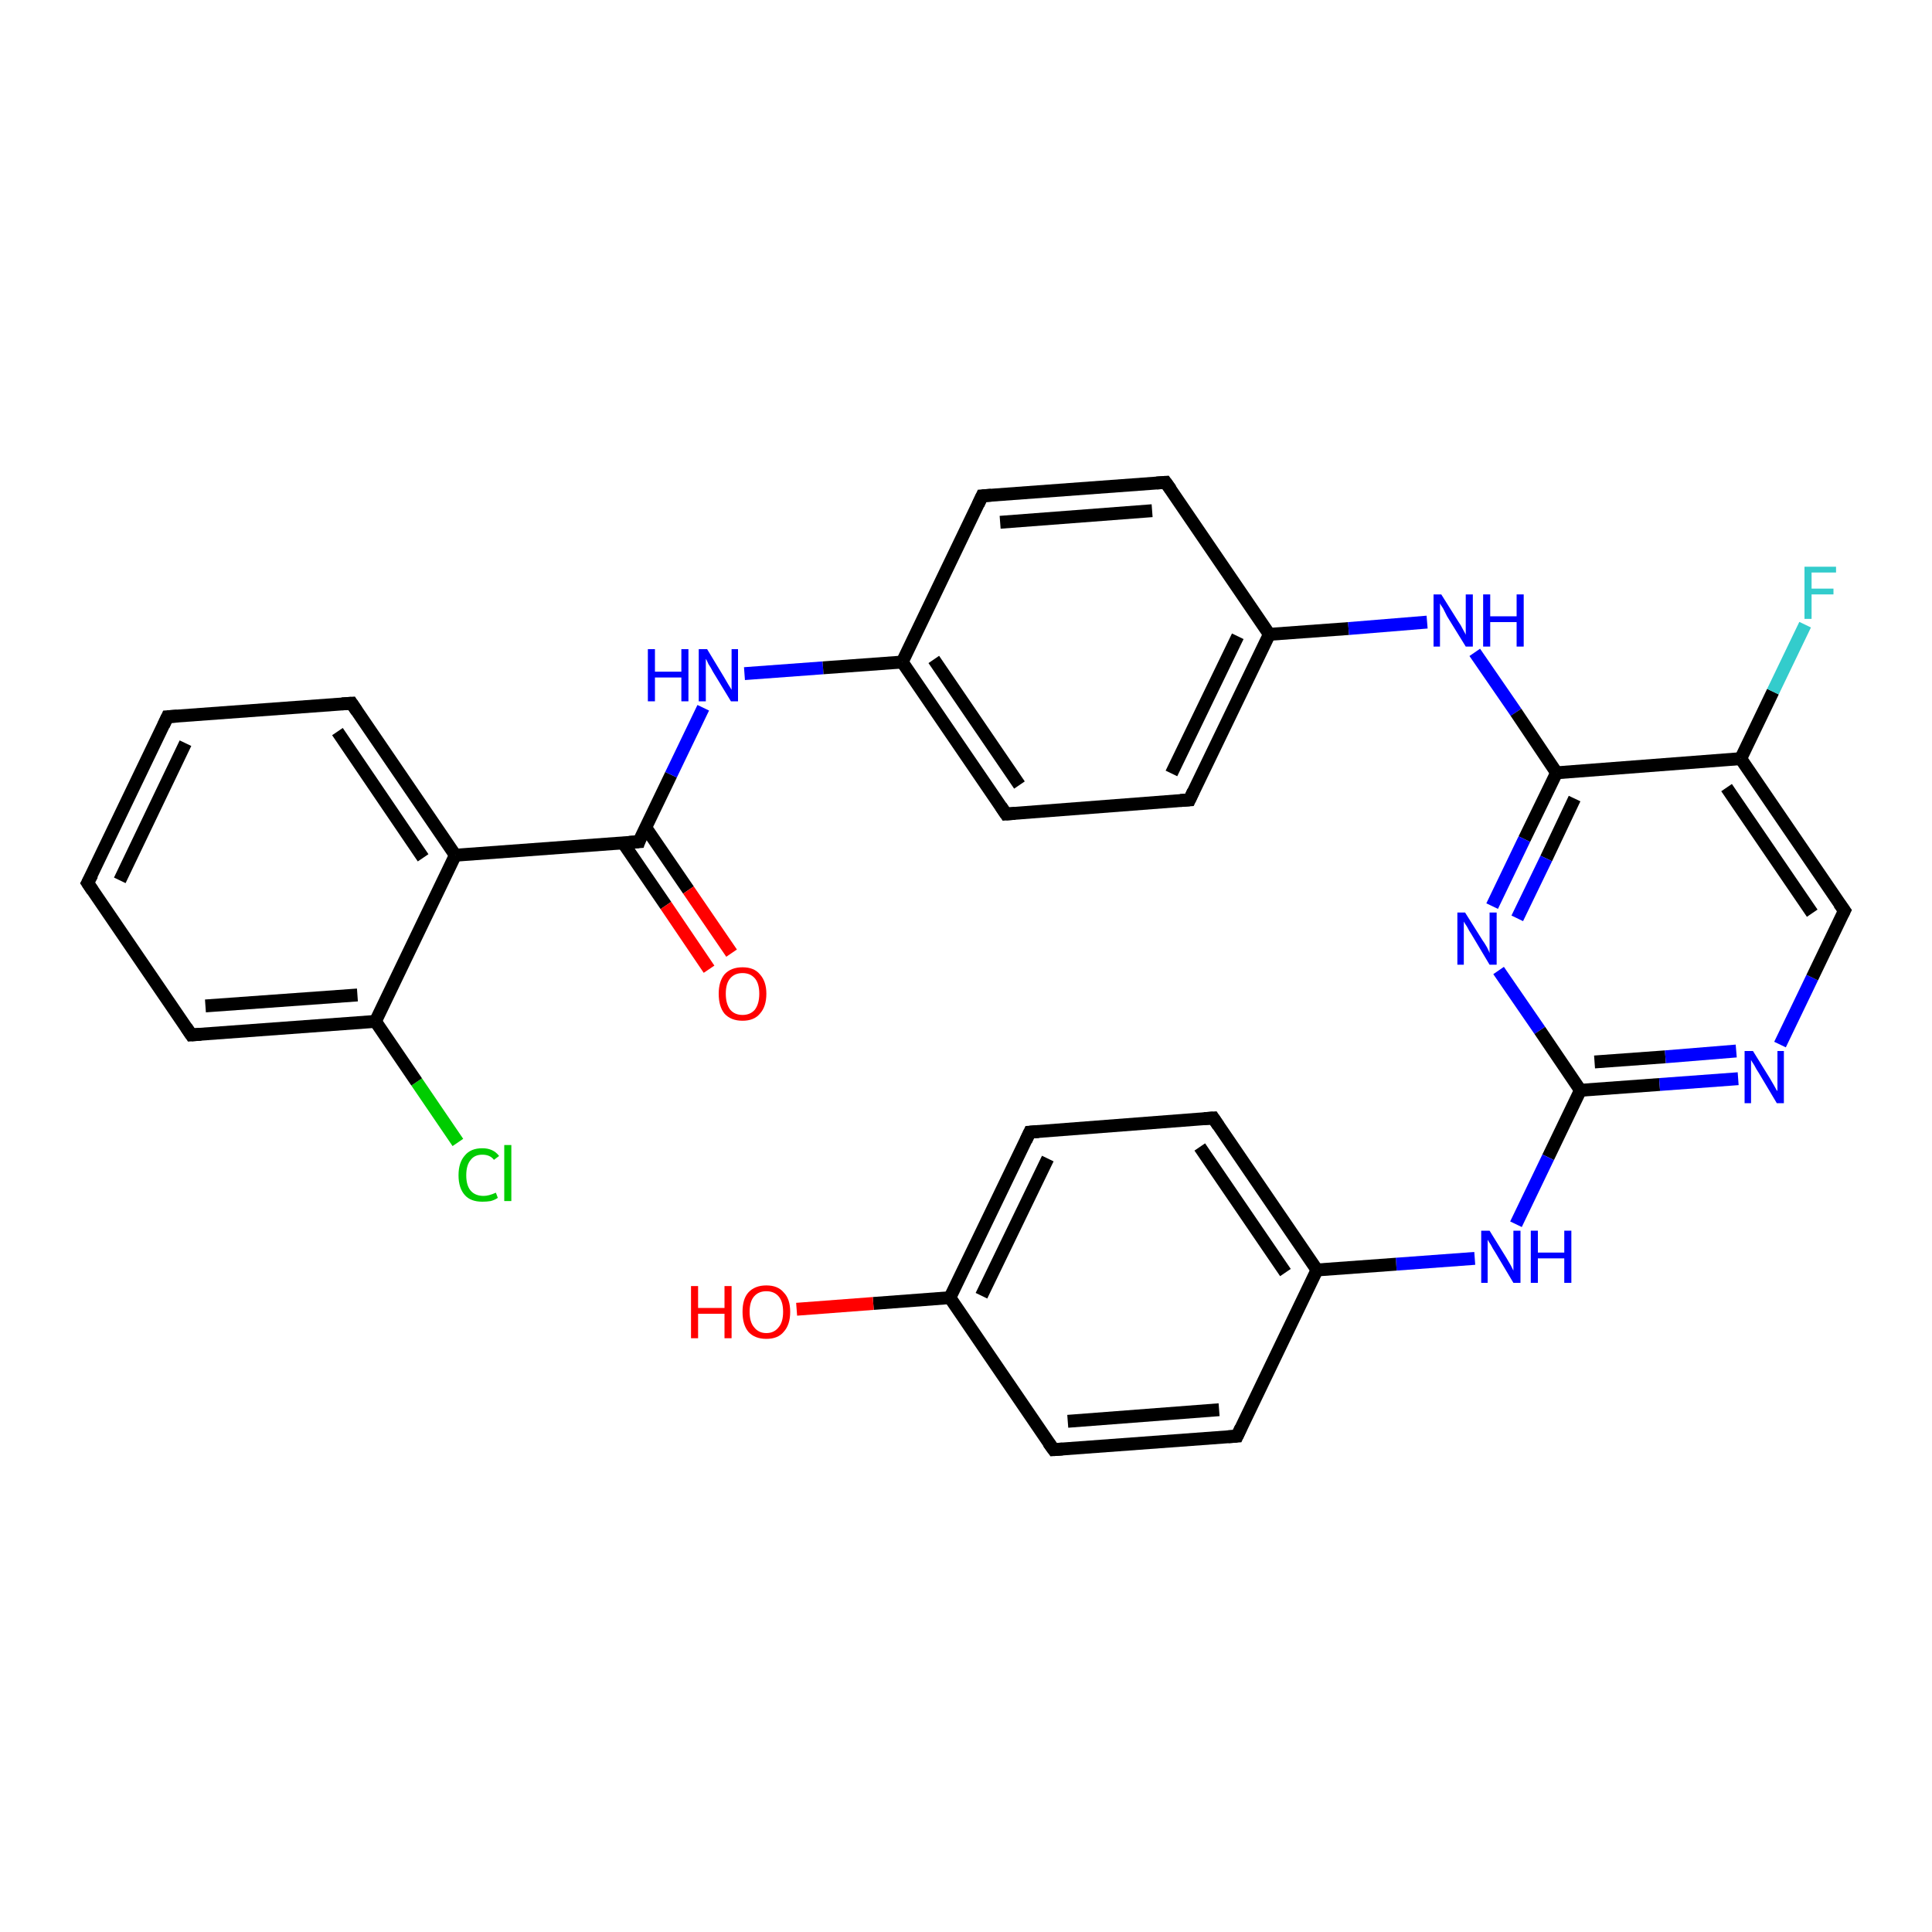 <?xml version='1.0' encoding='iso-8859-1'?>
<svg version='1.1' baseProfile='full'
              xmlns='http://www.w3.org/2000/svg'
                      xmlns:rdkit='http://www.rdkit.org/xml'
                      xmlns:xlink='http://www.w3.org/1999/xlink'
                  xml:space='preserve'
width='300px' height='300px' viewBox='0 0 300 300'>
<!-- END OF HEADER -->
<rect style='opacity:1.0;fill:#FFFFFF;stroke:none' width='300.0' height='300.0' x='0.0' y='0.0'> </rect>
<path class='bond-0 atom-0 atom-1' d='M 71.1,177.4 L 64.7,168.0' style='fill:none;fill-rule:evenodd;stroke:#00CC00;stroke-width:2.0px;stroke-linecap:butt;stroke-linejoin:miter;stroke-opacity:1' />
<path class='bond-0 atom-0 atom-1' d='M 64.7,168.0 L 58.3,158.6' style='fill:none;fill-rule:evenodd;stroke:#000000;stroke-width:2.0px;stroke-linecap:butt;stroke-linejoin:miter;stroke-opacity:1' />
<path class='bond-1 atom-1 atom-2' d='M 58.3,158.6 L 29.7,160.7' style='fill:none;fill-rule:evenodd;stroke:#000000;stroke-width:2.0px;stroke-linecap:butt;stroke-linejoin:miter;stroke-opacity:1' />
<path class='bond-1 atom-1 atom-2' d='M 55.5,154.5 L 31.9,156.2' style='fill:none;fill-rule:evenodd;stroke:#000000;stroke-width:2.0px;stroke-linecap:butt;stroke-linejoin:miter;stroke-opacity:1' />
<path class='bond-2 atom-2 atom-3' d='M 29.7,160.7 L 13.6,137.1' style='fill:none;fill-rule:evenodd;stroke:#000000;stroke-width:2.0px;stroke-linecap:butt;stroke-linejoin:miter;stroke-opacity:1' />
<path class='bond-3 atom-3 atom-4' d='M 13.6,137.1 L 26.0,111.3' style='fill:none;fill-rule:evenodd;stroke:#000000;stroke-width:2.0px;stroke-linecap:butt;stroke-linejoin:miter;stroke-opacity:1' />
<path class='bond-3 atom-3 atom-4' d='M 18.6,136.7 L 28.8,115.4' style='fill:none;fill-rule:evenodd;stroke:#000000;stroke-width:2.0px;stroke-linecap:butt;stroke-linejoin:miter;stroke-opacity:1' />
<path class='bond-4 atom-4 atom-5' d='M 26.0,111.3 L 54.6,109.2' style='fill:none;fill-rule:evenodd;stroke:#000000;stroke-width:2.0px;stroke-linecap:butt;stroke-linejoin:miter;stroke-opacity:1' />
<path class='bond-5 atom-5 atom-6' d='M 54.6,109.2 L 70.7,132.8' style='fill:none;fill-rule:evenodd;stroke:#000000;stroke-width:2.0px;stroke-linecap:butt;stroke-linejoin:miter;stroke-opacity:1' />
<path class='bond-5 atom-5 atom-6' d='M 52.4,113.6 L 65.7,133.2' style='fill:none;fill-rule:evenodd;stroke:#000000;stroke-width:2.0px;stroke-linecap:butt;stroke-linejoin:miter;stroke-opacity:1' />
<path class='bond-6 atom-6 atom-7' d='M 70.7,132.8 L 99.2,130.7' style='fill:none;fill-rule:evenodd;stroke:#000000;stroke-width:2.0px;stroke-linecap:butt;stroke-linejoin:miter;stroke-opacity:1' />
<path class='bond-7 atom-7 atom-8' d='M 96.7,130.8 L 103.4,140.6' style='fill:none;fill-rule:evenodd;stroke:#000000;stroke-width:2.0px;stroke-linecap:butt;stroke-linejoin:miter;stroke-opacity:1' />
<path class='bond-7 atom-7 atom-8' d='M 103.4,140.6 L 110.1,150.5' style='fill:none;fill-rule:evenodd;stroke:#FF0000;stroke-width:2.0px;stroke-linecap:butt;stroke-linejoin:miter;stroke-opacity:1' />
<path class='bond-7 atom-7 atom-8' d='M 100.2,128.4 L 106.9,138.2' style='fill:none;fill-rule:evenodd;stroke:#000000;stroke-width:2.0px;stroke-linecap:butt;stroke-linejoin:miter;stroke-opacity:1' />
<path class='bond-7 atom-7 atom-8' d='M 106.9,138.2 L 113.6,148.0' style='fill:none;fill-rule:evenodd;stroke:#FF0000;stroke-width:2.0px;stroke-linecap:butt;stroke-linejoin:miter;stroke-opacity:1' />
<path class='bond-8 atom-7 atom-9' d='M 99.2,130.7 L 104.2,120.3' style='fill:none;fill-rule:evenodd;stroke:#000000;stroke-width:2.0px;stroke-linecap:butt;stroke-linejoin:miter;stroke-opacity:1' />
<path class='bond-8 atom-7 atom-9' d='M 104.2,120.3 L 109.2,109.9' style='fill:none;fill-rule:evenodd;stroke:#0000FF;stroke-width:2.0px;stroke-linecap:butt;stroke-linejoin:miter;stroke-opacity:1' />
<path class='bond-9 atom-9 atom-10' d='M 115.6,104.6 L 127.8,103.7' style='fill:none;fill-rule:evenodd;stroke:#0000FF;stroke-width:2.0px;stroke-linecap:butt;stroke-linejoin:miter;stroke-opacity:1' />
<path class='bond-9 atom-9 atom-10' d='M 127.8,103.7 L 140.1,102.8' style='fill:none;fill-rule:evenodd;stroke:#000000;stroke-width:2.0px;stroke-linecap:butt;stroke-linejoin:miter;stroke-opacity:1' />
<path class='bond-10 atom-10 atom-11' d='M 140.1,102.8 L 156.2,126.4' style='fill:none;fill-rule:evenodd;stroke:#000000;stroke-width:2.0px;stroke-linecap:butt;stroke-linejoin:miter;stroke-opacity:1' />
<path class='bond-10 atom-10 atom-11' d='M 145.0,102.4 L 158.3,121.9' style='fill:none;fill-rule:evenodd;stroke:#000000;stroke-width:2.0px;stroke-linecap:butt;stroke-linejoin:miter;stroke-opacity:1' />
<path class='bond-11 atom-11 atom-12' d='M 156.2,126.4 L 184.7,124.2' style='fill:none;fill-rule:evenodd;stroke:#000000;stroke-width:2.0px;stroke-linecap:butt;stroke-linejoin:miter;stroke-opacity:1' />
<path class='bond-12 atom-12 atom-13' d='M 184.7,124.2 L 197.1,98.5' style='fill:none;fill-rule:evenodd;stroke:#000000;stroke-width:2.0px;stroke-linecap:butt;stroke-linejoin:miter;stroke-opacity:1' />
<path class='bond-12 atom-12 atom-13' d='M 181.9,120.1 L 192.2,98.8' style='fill:none;fill-rule:evenodd;stroke:#000000;stroke-width:2.0px;stroke-linecap:butt;stroke-linejoin:miter;stroke-opacity:1' />
<path class='bond-13 atom-13 atom-14' d='M 197.1,98.5 L 181.0,74.9' style='fill:none;fill-rule:evenodd;stroke:#000000;stroke-width:2.0px;stroke-linecap:butt;stroke-linejoin:miter;stroke-opacity:1' />
<path class='bond-14 atom-14 atom-15' d='M 181.0,74.9 L 152.5,77.0' style='fill:none;fill-rule:evenodd;stroke:#000000;stroke-width:2.0px;stroke-linecap:butt;stroke-linejoin:miter;stroke-opacity:1' />
<path class='bond-14 atom-14 atom-15' d='M 178.9,79.3 L 155.3,81.1' style='fill:none;fill-rule:evenodd;stroke:#000000;stroke-width:2.0px;stroke-linecap:butt;stroke-linejoin:miter;stroke-opacity:1' />
<path class='bond-15 atom-13 atom-16' d='M 197.1,98.5 L 209.4,97.6' style='fill:none;fill-rule:evenodd;stroke:#000000;stroke-width:2.0px;stroke-linecap:butt;stroke-linejoin:miter;stroke-opacity:1' />
<path class='bond-15 atom-13 atom-16' d='M 209.4,97.6 L 221.6,96.6' style='fill:none;fill-rule:evenodd;stroke:#0000FF;stroke-width:2.0px;stroke-linecap:butt;stroke-linejoin:miter;stroke-opacity:1' />
<path class='bond-16 atom-16 atom-17' d='M 229.0,101.3 L 235.4,110.6' style='fill:none;fill-rule:evenodd;stroke:#0000FF;stroke-width:2.0px;stroke-linecap:butt;stroke-linejoin:miter;stroke-opacity:1' />
<path class='bond-16 atom-16 atom-17' d='M 235.4,110.6 L 241.7,120.0' style='fill:none;fill-rule:evenodd;stroke:#000000;stroke-width:2.0px;stroke-linecap:butt;stroke-linejoin:miter;stroke-opacity:1' />
<path class='bond-17 atom-17 atom-18' d='M 241.7,120.0 L 236.7,130.3' style='fill:none;fill-rule:evenodd;stroke:#000000;stroke-width:2.0px;stroke-linecap:butt;stroke-linejoin:miter;stroke-opacity:1' />
<path class='bond-17 atom-17 atom-18' d='M 236.7,130.3 L 231.7,140.7' style='fill:none;fill-rule:evenodd;stroke:#0000FF;stroke-width:2.0px;stroke-linecap:butt;stroke-linejoin:miter;stroke-opacity:1' />
<path class='bond-17 atom-17 atom-18' d='M 244.5,124.0 L 240.1,133.3' style='fill:none;fill-rule:evenodd;stroke:#000000;stroke-width:2.0px;stroke-linecap:butt;stroke-linejoin:miter;stroke-opacity:1' />
<path class='bond-17 atom-17 atom-18' d='M 240.1,133.3 L 235.6,142.6' style='fill:none;fill-rule:evenodd;stroke:#0000FF;stroke-width:2.0px;stroke-linecap:butt;stroke-linejoin:miter;stroke-opacity:1' />
<path class='bond-18 atom-18 atom-19' d='M 232.7,150.7 L 239.1,160.0' style='fill:none;fill-rule:evenodd;stroke:#0000FF;stroke-width:2.0px;stroke-linecap:butt;stroke-linejoin:miter;stroke-opacity:1' />
<path class='bond-18 atom-18 atom-19' d='M 239.1,160.0 L 245.4,169.3' style='fill:none;fill-rule:evenodd;stroke:#000000;stroke-width:2.0px;stroke-linecap:butt;stroke-linejoin:miter;stroke-opacity:1' />
<path class='bond-19 atom-19 atom-20' d='M 245.4,169.3 L 257.7,168.4' style='fill:none;fill-rule:evenodd;stroke:#000000;stroke-width:2.0px;stroke-linecap:butt;stroke-linejoin:miter;stroke-opacity:1' />
<path class='bond-19 atom-19 atom-20' d='M 257.7,168.4 L 269.9,167.5' style='fill:none;fill-rule:evenodd;stroke:#0000FF;stroke-width:2.0px;stroke-linecap:butt;stroke-linejoin:miter;stroke-opacity:1' />
<path class='bond-19 atom-19 atom-20' d='M 247.6,164.9 L 258.6,164.1' style='fill:none;fill-rule:evenodd;stroke:#000000;stroke-width:2.0px;stroke-linecap:butt;stroke-linejoin:miter;stroke-opacity:1' />
<path class='bond-19 atom-19 atom-20' d='M 258.6,164.1 L 269.6,163.2' style='fill:none;fill-rule:evenodd;stroke:#0000FF;stroke-width:2.0px;stroke-linecap:butt;stroke-linejoin:miter;stroke-opacity:1' />
<path class='bond-20 atom-20 atom-21' d='M 276.4,162.2 L 281.4,151.8' style='fill:none;fill-rule:evenodd;stroke:#0000FF;stroke-width:2.0px;stroke-linecap:butt;stroke-linejoin:miter;stroke-opacity:1' />
<path class='bond-20 atom-20 atom-21' d='M 281.4,151.8 L 286.4,141.4' style='fill:none;fill-rule:evenodd;stroke:#000000;stroke-width:2.0px;stroke-linecap:butt;stroke-linejoin:miter;stroke-opacity:1' />
<path class='bond-21 atom-21 atom-22' d='M 286.4,141.4 L 270.3,117.8' style='fill:none;fill-rule:evenodd;stroke:#000000;stroke-width:2.0px;stroke-linecap:butt;stroke-linejoin:miter;stroke-opacity:1' />
<path class='bond-21 atom-21 atom-22' d='M 281.4,141.8 L 268.1,122.3' style='fill:none;fill-rule:evenodd;stroke:#000000;stroke-width:2.0px;stroke-linecap:butt;stroke-linejoin:miter;stroke-opacity:1' />
<path class='bond-22 atom-22 atom-23' d='M 270.3,117.8 L 275.3,107.4' style='fill:none;fill-rule:evenodd;stroke:#000000;stroke-width:2.0px;stroke-linecap:butt;stroke-linejoin:miter;stroke-opacity:1' />
<path class='bond-22 atom-22 atom-23' d='M 275.3,107.4 L 280.3,97.0' style='fill:none;fill-rule:evenodd;stroke:#33CCCC;stroke-width:2.0px;stroke-linecap:butt;stroke-linejoin:miter;stroke-opacity:1' />
<path class='bond-23 atom-19 atom-24' d='M 245.4,169.3 L 240.4,179.7' style='fill:none;fill-rule:evenodd;stroke:#000000;stroke-width:2.0px;stroke-linecap:butt;stroke-linejoin:miter;stroke-opacity:1' />
<path class='bond-23 atom-19 atom-24' d='M 240.4,179.7 L 235.4,190.1' style='fill:none;fill-rule:evenodd;stroke:#0000FF;stroke-width:2.0px;stroke-linecap:butt;stroke-linejoin:miter;stroke-opacity:1' />
<path class='bond-24 atom-24 atom-25' d='M 229.0,195.4 L 216.8,196.3' style='fill:none;fill-rule:evenodd;stroke:#0000FF;stroke-width:2.0px;stroke-linecap:butt;stroke-linejoin:miter;stroke-opacity:1' />
<path class='bond-24 atom-24 atom-25' d='M 216.8,196.3 L 204.5,197.2' style='fill:none;fill-rule:evenodd;stroke:#000000;stroke-width:2.0px;stroke-linecap:butt;stroke-linejoin:miter;stroke-opacity:1' />
<path class='bond-25 atom-25 atom-26' d='M 204.5,197.2 L 188.4,173.6' style='fill:none;fill-rule:evenodd;stroke:#000000;stroke-width:2.0px;stroke-linecap:butt;stroke-linejoin:miter;stroke-opacity:1' />
<path class='bond-25 atom-25 atom-26' d='M 199.6,197.6 L 186.3,178.1' style='fill:none;fill-rule:evenodd;stroke:#000000;stroke-width:2.0px;stroke-linecap:butt;stroke-linejoin:miter;stroke-opacity:1' />
<path class='bond-26 atom-26 atom-27' d='M 188.4,173.6 L 159.9,175.8' style='fill:none;fill-rule:evenodd;stroke:#000000;stroke-width:2.0px;stroke-linecap:butt;stroke-linejoin:miter;stroke-opacity:1' />
<path class='bond-27 atom-27 atom-28' d='M 159.9,175.8 L 147.5,201.5' style='fill:none;fill-rule:evenodd;stroke:#000000;stroke-width:2.0px;stroke-linecap:butt;stroke-linejoin:miter;stroke-opacity:1' />
<path class='bond-27 atom-27 atom-28' d='M 162.7,179.9 L 152.4,201.2' style='fill:none;fill-rule:evenodd;stroke:#000000;stroke-width:2.0px;stroke-linecap:butt;stroke-linejoin:miter;stroke-opacity:1' />
<path class='bond-28 atom-28 atom-29' d='M 147.5,201.5 L 135.6,202.4' style='fill:none;fill-rule:evenodd;stroke:#000000;stroke-width:2.0px;stroke-linecap:butt;stroke-linejoin:miter;stroke-opacity:1' />
<path class='bond-28 atom-28 atom-29' d='M 135.6,202.4 L 123.7,203.3' style='fill:none;fill-rule:evenodd;stroke:#FF0000;stroke-width:2.0px;stroke-linecap:butt;stroke-linejoin:miter;stroke-opacity:1' />
<path class='bond-29 atom-28 atom-30' d='M 147.5,201.5 L 163.6,225.1' style='fill:none;fill-rule:evenodd;stroke:#000000;stroke-width:2.0px;stroke-linecap:butt;stroke-linejoin:miter;stroke-opacity:1' />
<path class='bond-30 atom-30 atom-31' d='M 163.6,225.1 L 192.1,223.0' style='fill:none;fill-rule:evenodd;stroke:#000000;stroke-width:2.0px;stroke-linecap:butt;stroke-linejoin:miter;stroke-opacity:1' />
<path class='bond-30 atom-30 atom-31' d='M 165.8,220.7 L 189.3,218.9' style='fill:none;fill-rule:evenodd;stroke:#000000;stroke-width:2.0px;stroke-linecap:butt;stroke-linejoin:miter;stroke-opacity:1' />
<path class='bond-31 atom-6 atom-1' d='M 70.7,132.8 L 58.3,158.6' style='fill:none;fill-rule:evenodd;stroke:#000000;stroke-width:2.0px;stroke-linecap:butt;stroke-linejoin:miter;stroke-opacity:1' />
<path class='bond-32 atom-15 atom-10' d='M 152.5,77.0 L 140.1,102.8' style='fill:none;fill-rule:evenodd;stroke:#000000;stroke-width:2.0px;stroke-linecap:butt;stroke-linejoin:miter;stroke-opacity:1' />
<path class='bond-33 atom-22 atom-17' d='M 270.3,117.8 L 241.7,120.0' style='fill:none;fill-rule:evenodd;stroke:#000000;stroke-width:2.0px;stroke-linecap:butt;stroke-linejoin:miter;stroke-opacity:1' />
<path class='bond-34 atom-31 atom-25' d='M 192.1,223.0 L 204.5,197.2' style='fill:none;fill-rule:evenodd;stroke:#000000;stroke-width:2.0px;stroke-linecap:butt;stroke-linejoin:miter;stroke-opacity:1' />
<path d='M 31.2,160.6 L 29.7,160.7 L 28.9,159.5' style='fill:none;stroke:#000000;stroke-width:2.0px;stroke-linecap:butt;stroke-linejoin:miter;stroke-opacity:1;' />
<path d='M 14.4,138.3 L 13.6,137.1 L 14.3,135.8' style='fill:none;stroke:#000000;stroke-width:2.0px;stroke-linecap:butt;stroke-linejoin:miter;stroke-opacity:1;' />
<path d='M 25.4,112.6 L 26.0,111.3 L 27.5,111.2' style='fill:none;stroke:#000000;stroke-width:2.0px;stroke-linecap:butt;stroke-linejoin:miter;stroke-opacity:1;' />
<path d='M 53.1,109.3 L 54.6,109.2 L 55.4,110.4' style='fill:none;stroke:#000000;stroke-width:2.0px;stroke-linecap:butt;stroke-linejoin:miter;stroke-opacity:1;' />
<path d='M 97.7,130.8 L 99.2,130.7 L 99.4,130.1' style='fill:none;stroke:#000000;stroke-width:2.0px;stroke-linecap:butt;stroke-linejoin:miter;stroke-opacity:1;' />
<path d='M 155.4,125.2 L 156.2,126.4 L 157.6,126.3' style='fill:none;stroke:#000000;stroke-width:2.0px;stroke-linecap:butt;stroke-linejoin:miter;stroke-opacity:1;' />
<path d='M 183.3,124.3 L 184.7,124.2 L 185.3,122.9' style='fill:none;stroke:#000000;stroke-width:2.0px;stroke-linecap:butt;stroke-linejoin:miter;stroke-opacity:1;' />
<path d='M 181.8,76.0 L 181.0,74.9 L 179.6,75.0' style='fill:none;stroke:#000000;stroke-width:2.0px;stroke-linecap:butt;stroke-linejoin:miter;stroke-opacity:1;' />
<path d='M 153.9,76.9 L 152.5,77.0 L 151.9,78.3' style='fill:none;stroke:#000000;stroke-width:2.0px;stroke-linecap:butt;stroke-linejoin:miter;stroke-opacity:1;' />
<path d='M 286.1,142.0 L 286.4,141.4 L 285.6,140.3' style='fill:none;stroke:#000000;stroke-width:2.0px;stroke-linecap:butt;stroke-linejoin:miter;stroke-opacity:1;' />
<path d='M 189.2,174.8 L 188.4,173.6 L 187.0,173.7' style='fill:none;stroke:#000000;stroke-width:2.0px;stroke-linecap:butt;stroke-linejoin:miter;stroke-opacity:1;' />
<path d='M 161.3,175.7 L 159.9,175.8 L 159.3,177.1' style='fill:none;stroke:#000000;stroke-width:2.0px;stroke-linecap:butt;stroke-linejoin:miter;stroke-opacity:1;' />
<path d='M 162.8,224.0 L 163.6,225.1 L 165.0,225.0' style='fill:none;stroke:#000000;stroke-width:2.0px;stroke-linecap:butt;stroke-linejoin:miter;stroke-opacity:1;' />
<path d='M 190.7,223.1 L 192.1,223.0 L 192.7,221.7' style='fill:none;stroke:#000000;stroke-width:2.0px;stroke-linecap:butt;stroke-linejoin:miter;stroke-opacity:1;' />
<path class='atom-0' d='M 71.2 182.5
Q 71.2 180.5, 72.2 179.4
Q 73.1 178.3, 74.9 178.3
Q 76.6 178.3, 77.5 179.5
L 76.7 180.1
Q 76.1 179.3, 74.9 179.3
Q 73.7 179.3, 73.1 180.1
Q 72.4 180.9, 72.4 182.5
Q 72.4 184.1, 73.1 184.9
Q 73.8 185.7, 75.1 185.7
Q 75.9 185.7, 77.0 185.2
L 77.3 186.0
Q 76.9 186.3, 76.2 186.5
Q 75.6 186.6, 74.9 186.6
Q 73.1 186.6, 72.2 185.6
Q 71.2 184.5, 71.2 182.5
' fill='#00CC00'/>
<path class='atom-0' d='M 78.3 177.8
L 79.4 177.8
L 79.4 186.5
L 78.3 186.5
L 78.3 177.8
' fill='#00CC00'/>
<path class='atom-8' d='M 111.6 154.3
Q 111.6 152.4, 112.5 151.3
Q 113.5 150.2, 115.3 150.2
Q 117.1 150.2, 118.0 151.3
Q 119.0 152.4, 119.0 154.3
Q 119.0 156.3, 118.0 157.4
Q 117.1 158.5, 115.3 158.5
Q 113.5 158.5, 112.5 157.4
Q 111.6 156.3, 111.6 154.3
M 115.3 157.6
Q 116.5 157.6, 117.2 156.8
Q 117.9 155.9, 117.9 154.3
Q 117.9 152.7, 117.2 151.9
Q 116.5 151.1, 115.3 151.1
Q 114.1 151.1, 113.4 151.9
Q 112.7 152.7, 112.7 154.3
Q 112.7 155.9, 113.4 156.8
Q 114.1 157.6, 115.3 157.6
' fill='#FF0000'/>
<path class='atom-9' d='M 100.6 100.8
L 101.7 100.8
L 101.7 104.3
L 105.8 104.3
L 105.8 100.8
L 106.9 100.8
L 106.9 108.9
L 105.8 108.9
L 105.8 105.2
L 101.7 105.2
L 101.7 108.9
L 100.6 108.9
L 100.6 100.8
' fill='#0000FF'/>
<path class='atom-9' d='M 109.8 100.8
L 112.4 105.1
Q 112.7 105.6, 113.1 106.3
Q 113.6 107.1, 113.6 107.1
L 113.6 100.8
L 114.6 100.8
L 114.6 108.9
L 113.5 108.9
L 110.7 104.3
Q 110.4 103.7, 110.0 103.1
Q 109.7 102.4, 109.6 102.3
L 109.6 108.9
L 108.5 108.9
L 108.5 100.8
L 109.8 100.8
' fill='#0000FF'/>
<path class='atom-16' d='M 223.8 92.3
L 226.5 96.6
Q 226.8 97.0, 227.2 97.8
Q 227.6 98.5, 227.6 98.6
L 227.6 92.3
L 228.7 92.3
L 228.7 100.4
L 227.6 100.4
L 224.7 95.7
Q 224.4 95.1, 224.1 94.5
Q 223.7 93.9, 223.6 93.7
L 223.6 100.4
L 222.6 100.4
L 222.6 92.3
L 223.8 92.3
' fill='#0000FF'/>
<path class='atom-16' d='M 230.3 92.3
L 231.4 92.3
L 231.4 95.7
L 235.5 95.7
L 235.5 92.3
L 236.6 92.3
L 236.6 100.4
L 235.5 100.4
L 235.5 96.6
L 231.4 96.6
L 231.4 100.4
L 230.3 100.4
L 230.3 92.3
' fill='#0000FF'/>
<path class='atom-18' d='M 227.5 141.7
L 230.2 146.0
Q 230.5 146.4, 230.9 147.1
Q 231.3 147.9, 231.3 148.0
L 231.3 141.7
L 232.4 141.7
L 232.4 149.8
L 231.3 149.8
L 228.5 145.1
Q 228.1 144.5, 227.8 143.9
Q 227.4 143.3, 227.3 143.1
L 227.3 149.8
L 226.3 149.8
L 226.3 141.7
L 227.5 141.7
' fill='#0000FF'/>
<path class='atom-20' d='M 272.2 163.2
L 274.8 167.4
Q 275.1 167.9, 275.5 168.6
Q 275.9 169.4, 276.0 169.4
L 276.0 163.2
L 277.0 163.2
L 277.0 171.3
L 275.9 171.3
L 273.1 166.6
Q 272.7 166.0, 272.4 165.4
Q 272.0 164.8, 271.9 164.6
L 271.9 171.3
L 270.9 171.3
L 270.9 163.2
L 272.2 163.2
' fill='#0000FF'/>
<path class='atom-23' d='M 280.2 88.0
L 285.1 88.0
L 285.1 88.9
L 281.3 88.9
L 281.3 91.4
L 284.7 91.4
L 284.7 92.3
L 281.3 92.3
L 281.3 96.1
L 280.2 96.1
L 280.2 88.0
' fill='#33CCCC'/>
<path class='atom-24' d='M 231.3 191.1
L 233.9 195.3
Q 234.2 195.8, 234.6 196.5
Q 235.0 197.3, 235.0 197.3
L 235.0 191.1
L 236.1 191.1
L 236.1 199.2
L 235.0 199.2
L 232.2 194.5
Q 231.8 193.9, 231.5 193.3
Q 231.1 192.7, 231.0 192.5
L 231.0 199.2
L 230.0 199.2
L 230.0 191.1
L 231.3 191.1
' fill='#0000FF'/>
<path class='atom-24' d='M 237.7 191.1
L 238.8 191.1
L 238.8 194.5
L 242.9 194.5
L 242.9 191.1
L 244.0 191.1
L 244.0 199.2
L 242.9 199.2
L 242.9 195.4
L 238.8 195.4
L 238.8 199.2
L 237.7 199.2
L 237.7 191.1
' fill='#0000FF'/>
<path class='atom-29' d='M 107.3 199.7
L 108.4 199.7
L 108.4 203.1
L 112.5 203.1
L 112.5 199.7
L 113.6 199.7
L 113.6 207.8
L 112.5 207.8
L 112.5 204.0
L 108.4 204.0
L 108.4 207.8
L 107.3 207.8
L 107.3 199.7
' fill='#FF0000'/>
<path class='atom-29' d='M 115.3 203.7
Q 115.3 201.7, 116.2 200.7
Q 117.2 199.6, 119.0 199.6
Q 120.8 199.6, 121.7 200.7
Q 122.7 201.7, 122.7 203.7
Q 122.7 205.7, 121.7 206.8
Q 120.8 207.9, 119.0 207.9
Q 117.2 207.9, 116.2 206.8
Q 115.3 205.7, 115.3 203.7
M 119.0 207.0
Q 120.2 207.0, 120.9 206.1
Q 121.6 205.3, 121.6 203.7
Q 121.6 202.1, 120.9 201.3
Q 120.2 200.5, 119.0 200.5
Q 117.8 200.5, 117.1 201.3
Q 116.4 202.1, 116.4 203.7
Q 116.4 205.3, 117.1 206.1
Q 117.8 207.0, 119.0 207.0
' fill='#FF0000'/>
</svg>
